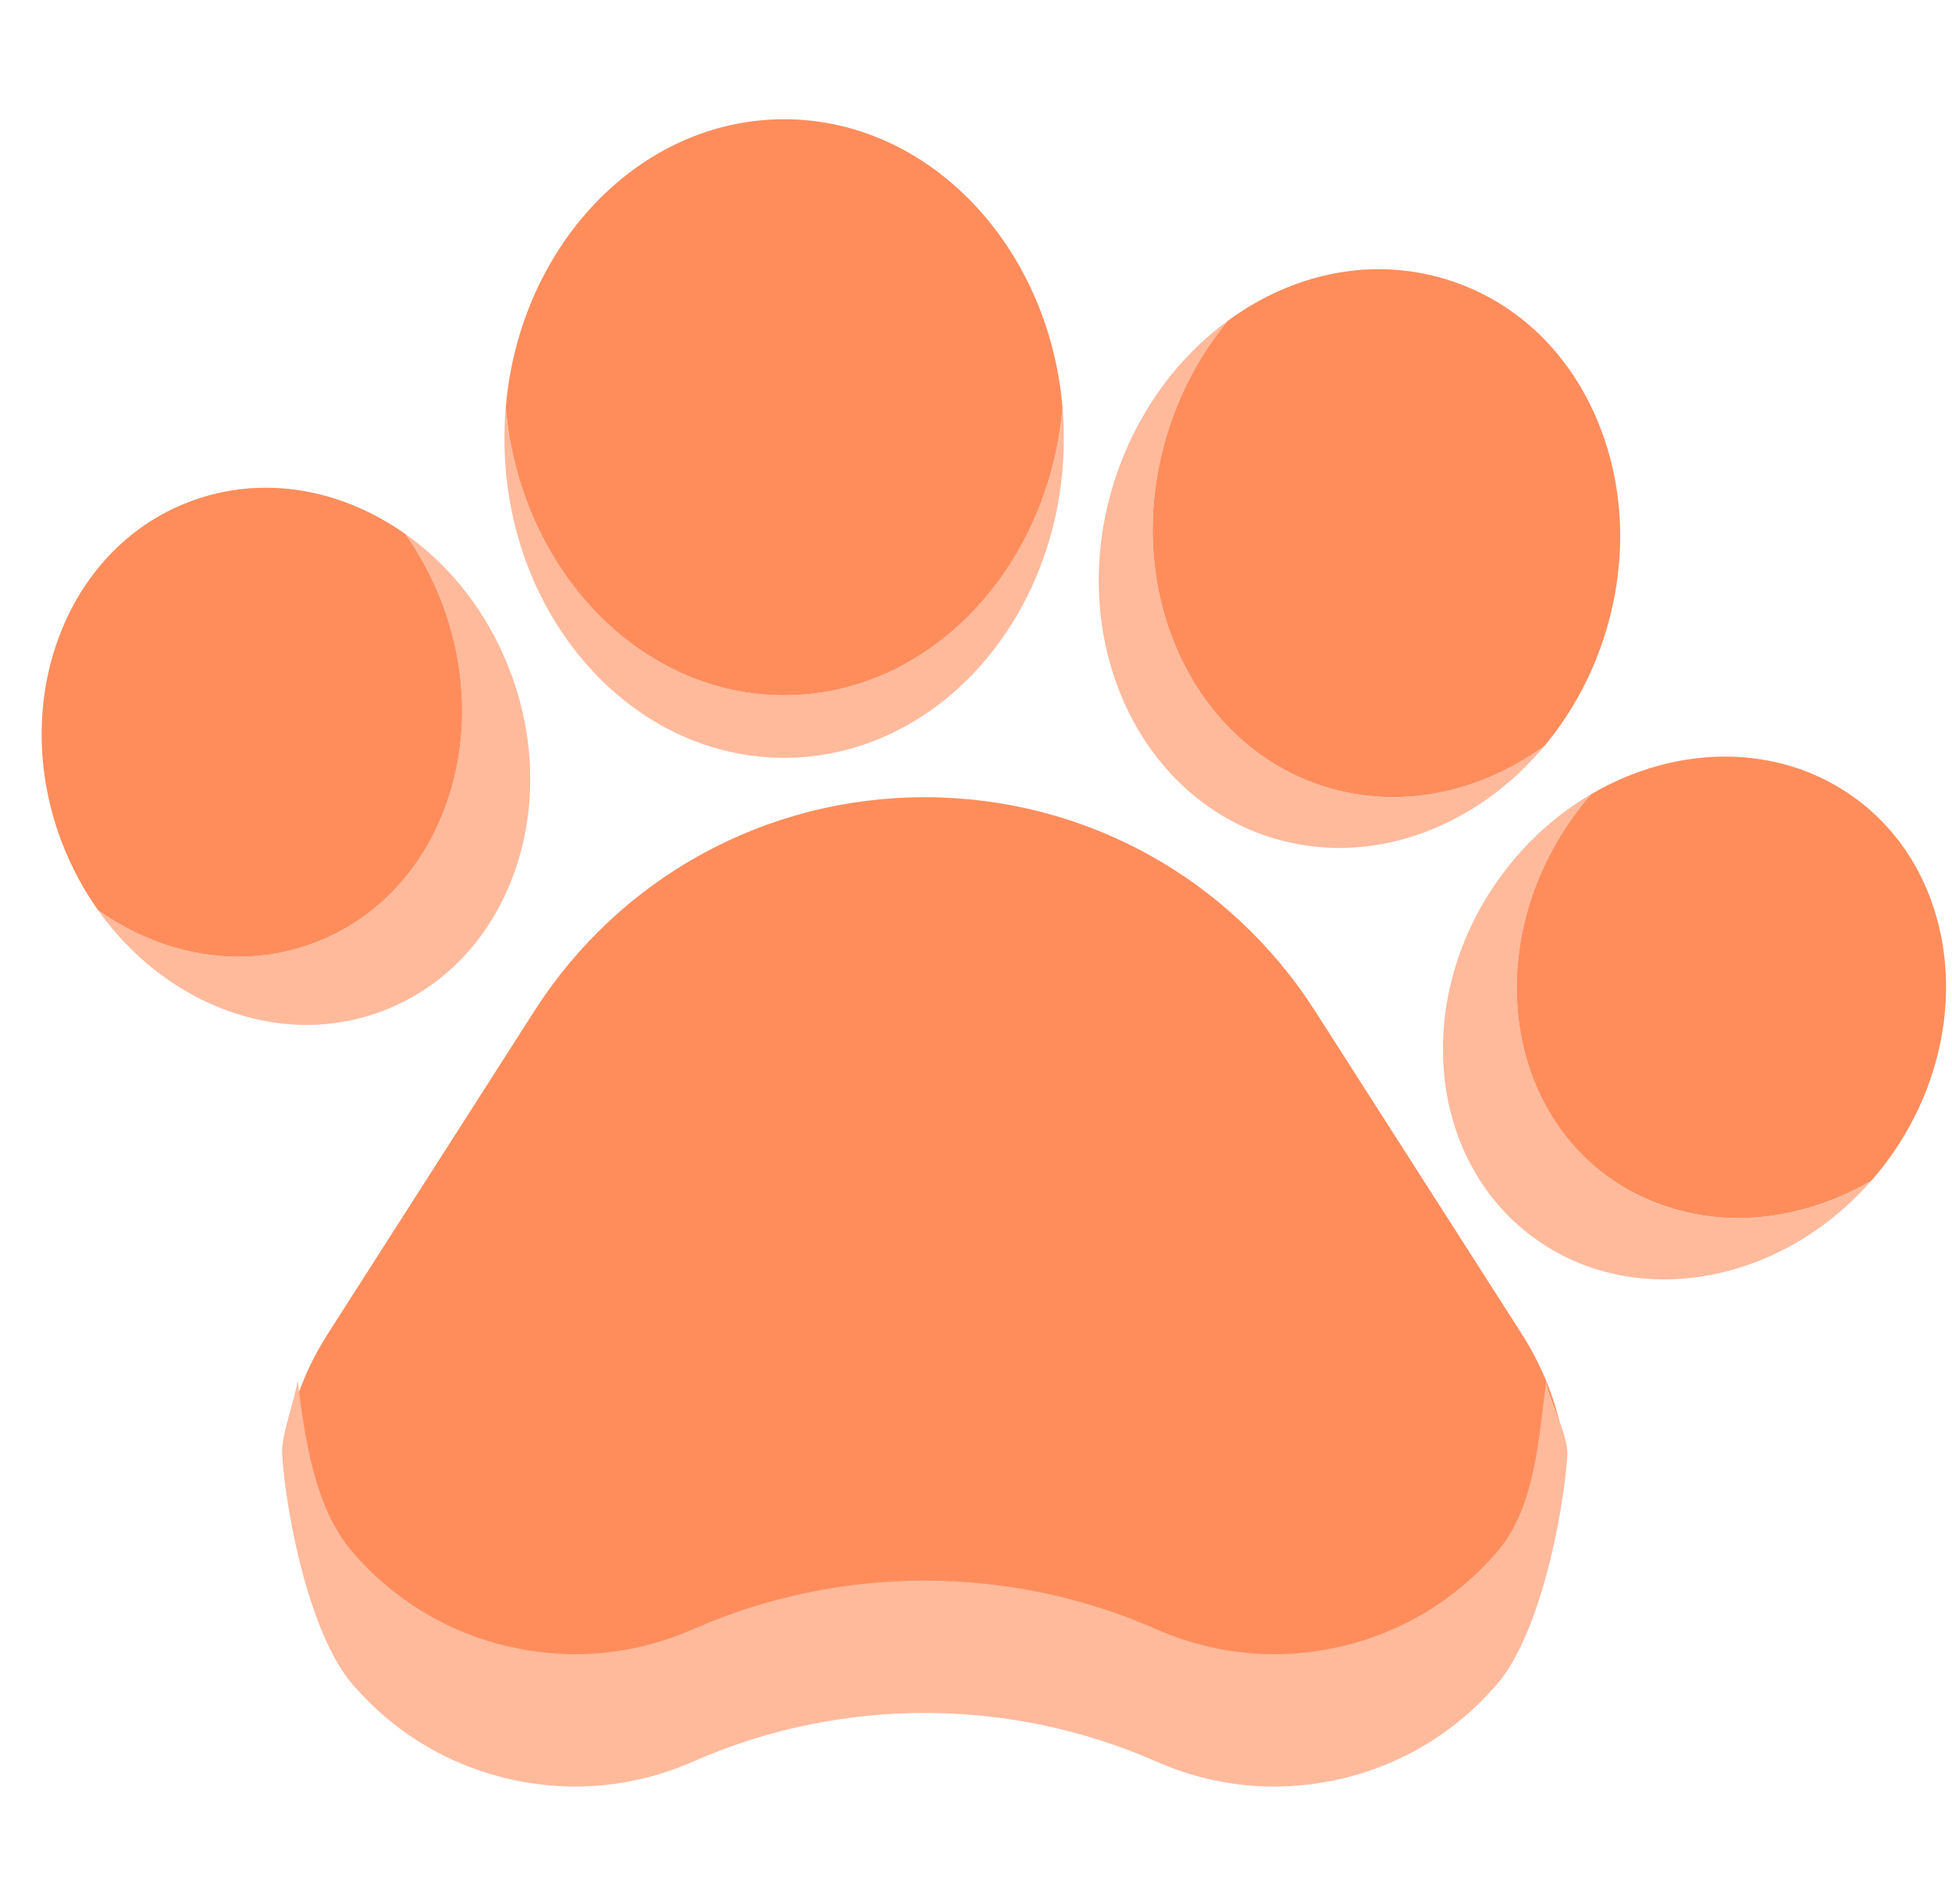 <svg width="41" height="40" viewBox="0 0 41 40" fill="none" xmlns="http://www.w3.org/2000/svg">
<g clip-path="url(#clip0_1_1167)">
<path d="M32.886 30.561C32.735 31.759 32.245 32.87 31.456 33.793C30.589 34.809 29.443 35.503 28.143 35.801C27.684 35.905 27.223 35.958 26.762 35.958C25.917 35.958 25.08 35.782 24.289 35.433C21.223 34.083 17.712 34.071 14.639 35.397L14.557 35.433C13.336 35.971 12.003 36.099 10.702 35.8C9.402 35.503 8.256 34.809 7.39 33.793C6.602 32.868 6.112 31.757 5.961 30.561C6.076 29.66 6.388 28.798 6.886 28.02L11.223 21.241C13.023 18.427 16.088 16.748 19.423 16.748C22.759 16.748 25.823 18.427 27.623 21.241L31.961 28.02C32.459 28.798 32.771 29.661 32.886 30.561Z" fill="#FF8D5C"/>
<path d="M32.921 30.572C32.83 31.906 32.323 34.353 31.456 35.368C30.589 36.384 29.443 37.079 28.143 37.376C27.684 37.48 27.223 37.533 26.762 37.533C25.917 37.533 25.08 37.357 24.289 37.008C21.224 35.658 17.712 35.645 14.639 36.972L14.557 37.008C13.336 37.546 12.003 37.674 10.702 37.375C9.402 37.078 8.256 36.384 7.39 35.368C6.523 34.352 6.017 31.905 5.926 30.572C5.898 30.161 6.198 29.4 6.25 29C6.401 30.197 6.602 31.663 7.39 32.588C8.256 33.603 9.402 34.298 10.702 34.595C12.003 34.893 13.336 34.766 14.557 34.228L14.639 34.192C17.712 32.865 21.224 32.878 24.289 34.228C25.08 34.576 25.917 34.752 26.762 34.752C27.223 34.752 27.684 34.7 28.143 34.596C29.443 34.298 30.589 33.604 31.456 32.588C32.245 31.664 32.324 30.198 32.475 29C32.527 29.399 32.949 30.162 32.921 30.572Z" fill="#FFBA9C"/>
<path d="M10.814 18.298C10.325 19.694 9.345 20.735 8.054 21.232C7.527 21.436 6.983 21.532 6.439 21.532C4.779 21.532 3.133 20.631 2.06 19.122C2.948 19.75 3.975 20.099 5.009 20.099C5.552 20.099 6.097 20.002 6.623 19.799C7.914 19.302 8.894 18.26 9.384 16.865C9.849 15.537 9.812 14.038 9.276 12.644C9.078 12.13 8.82 11.651 8.513 11.217C9.486 11.903 10.253 12.899 10.706 14.078C11.242 15.472 11.28 16.971 10.814 18.298Z" fill="#FFBA9C"/>
<path d="M9.384 16.865C8.894 18.26 7.914 19.302 6.623 19.799C6.097 20.002 5.552 20.099 5.009 20.099C3.975 20.099 2.948 19.75 2.06 19.122C1.758 18.696 1.501 18.221 1.302 17.705C0.172 14.758 1.362 11.549 3.953 10.551C5.241 10.053 6.666 10.168 7.962 10.874C8.152 10.978 8.336 11.093 8.513 11.217C8.82 11.651 9.078 12.13 9.276 12.644C9.812 14.038 9.849 15.537 9.384 16.865Z" fill="#FF8D5C"/>
<path d="M22.345 9.213C22.345 11.807 21.049 14.061 19.158 15.177C18.352 15.652 17.438 15.921 16.47 15.921C16.238 15.921 16.008 15.905 15.783 15.875C12.866 15.486 10.595 12.647 10.595 9.213C10.595 8.992 10.604 8.773 10.623 8.557C10.913 11.948 13.425 14.607 16.47 14.607C19.514 14.607 22.027 11.948 22.317 8.557C22.336 8.773 22.345 8.992 22.345 9.213Z" fill="#FFBA9C"/>
<path d="M22.317 8.557C22.027 11.947 19.515 14.607 16.47 14.607C13.424 14.607 10.913 11.947 10.623 8.557C10.912 5.165 13.424 2.505 16.47 2.505C19.515 2.505 22.027 5.165 22.317 8.557Z" fill="#FF8D5C"/>
<path d="M32.444 15.666C31.322 17.014 29.741 17.814 28.131 17.814C27.624 17.814 27.116 17.734 26.617 17.569C23.794 16.628 22.365 13.247 23.431 10.031C23.88 8.679 24.709 7.526 25.793 6.736C25.259 7.378 24.84 8.134 24.564 8.965C23.498 12.181 24.927 15.562 27.75 16.503C28.248 16.669 28.757 16.748 29.263 16.748C30.386 16.748 31.494 16.358 32.444 15.666Z" fill="#FFBA9C"/>
<path d="M33.674 13.443C33.394 14.286 32.969 15.036 32.444 15.666C31.494 16.358 30.386 16.747 29.263 16.747C28.757 16.747 28.248 16.669 27.75 16.503C24.927 15.562 23.498 12.181 24.564 8.965C24.84 8.134 25.259 7.378 25.793 6.736C25.93 6.636 26.072 6.541 26.217 6.452C27.569 5.632 29.085 5.437 30.488 5.904C31.889 6.371 32.987 7.436 33.581 8.904C34.147 10.306 34.18 11.918 33.674 13.443Z" fill="#FF8D5C"/>
<path d="M39.307 24.803C38.131 26.15 36.513 26.878 34.951 26.878C33.967 26.878 33.005 26.589 32.192 25.985C29.961 24.33 29.669 20.92 31.541 18.384C32.07 17.666 32.717 17.095 33.423 16.683C33.308 16.814 33.197 16.952 33.091 17.096C31.219 19.633 31.512 23.043 33.742 24.697C34.556 25.302 35.517 25.59 36.502 25.59C37.486 25.59 38.426 25.32 39.307 24.803Z" fill="#FFBA9C"/>
<path d="M39.642 24.388C39.536 24.532 39.424 24.671 39.307 24.803C38.426 25.32 37.453 25.59 36.502 25.59C35.55 25.59 34.556 25.302 33.742 24.698C31.512 23.043 31.219 19.633 33.091 17.096C33.197 16.952 33.308 16.814 33.423 16.683C35.215 15.632 37.387 15.598 38.989 16.785H38.991C41.221 18.442 41.514 21.851 39.642 24.388Z" fill="#FF8D5C"/>
</g>
<defs>
<clipPath id="clip0_1_1167">
<rect width="40" height="40" fill="white" transform="translate(0.875)"/>
</clipPath>
</defs>
</svg>
